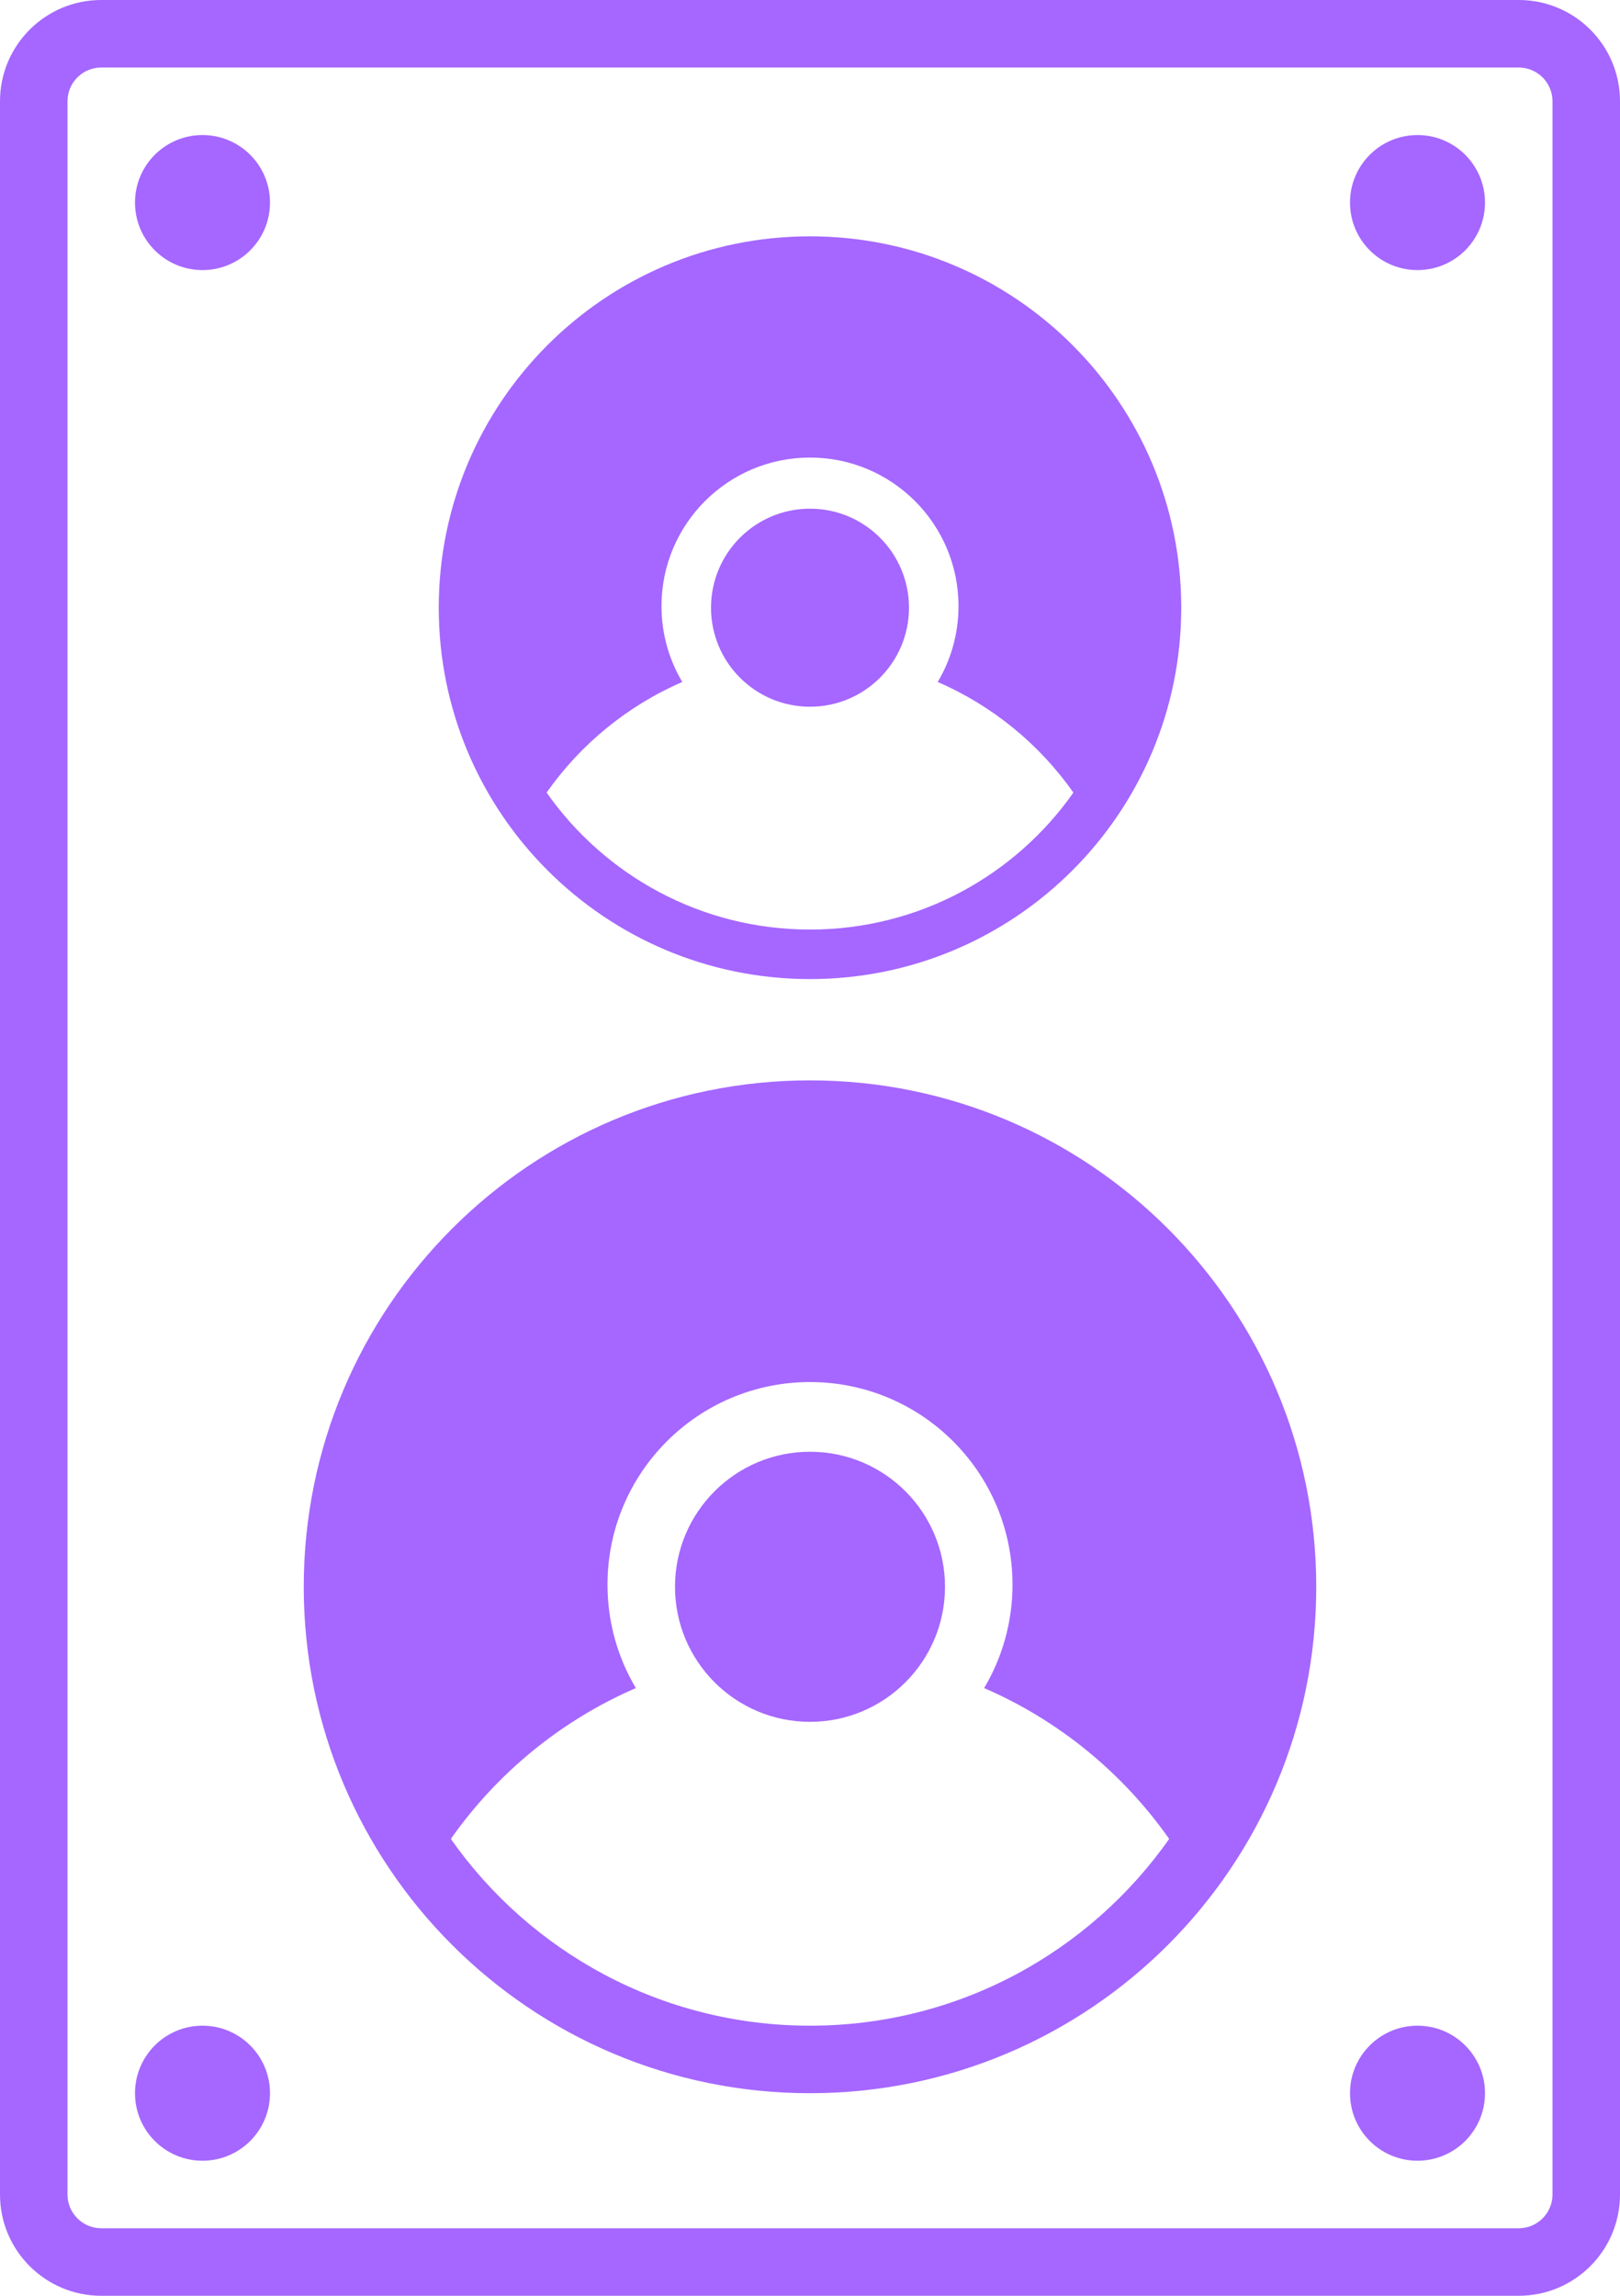 <?xml version="1.0" encoding="UTF-8"?>
<svg width="48px" height="68px" viewBox="0 0 48 68" version="1.1" xmlns="http://www.w3.org/2000/svg" xmlns:xlink="http://www.w3.org/1999/xlink">
    <!-- Generator: Sketch 48.1 (47250) - http://www.bohemiancoding.com/sketch -->
    <title>HipHop</title>
    <desc>Created with Sketch.</desc>
    <defs></defs>
    <g id="Artboard" stroke="none" stroke-width="1" fill="none" fill-rule="evenodd" transform="translate(-932, -112)">
        <path d="M935,112 L977,112 C978.657,112 980,113.343 980,115 L980,177 C980,178.657 978.657,180 977,180 L935,180 C933.343,180 932,178.657 932,177 L932,115 C932,113.343 933.343,112 935,112 Z M935,114 C934.448,114 934,114.448 934,115 L934,177 C934,177.552 934.448,178 935,178 L977,178 C977.552,178 978,177.552 978,177 L978,115 C978,114.448 977.552,114 977,114 L935,114 Z M945.358,166.468 C947.71,169.814 951.6,172 956,172 C960.4,172 964.29,169.814 966.642,166.468 C965.27,164.516 963.375,162.959 961.16,162 C961.693,161.103 962,160.055 962,158.936 C962,155.622 959.314,152.936 956,152.936 C952.686,152.936 950,155.622 950,158.936 C950,160.055 950.307,161.103 950.84,162 C948.625,162.959 946.73,164.516 945.358,166.468 Z M956,174 C947.716,174 941,167.284 941,159 C941,150.716 947.716,144 956,144 C964.284,144 971,150.716 971,159 C971,167.284 964.284,174 956,174 Z M956,163 C953.791,163 952,161.209 952,159 C952,156.791 953.791,155 956,155 C958.209,155 960,156.791 960,159 C960,161.209 958.209,163 956,163 Z M938,120 C936.895,120 936,119.105 936,118 C936,116.895 936.895,116 938,116 C939.105,116 940,116.895 940,118 C940,119.105 939.105,120 938,120 Z M948.196,135.476 C949.92,137.93 952.773,139.533 956,139.533 C959.227,139.533 962.08,137.93 963.804,135.476 C962.798,134.045 961.408,132.903 959.784,132.2 C960.175,131.542 960.4,130.774 960.4,129.953 C960.4,127.523 958.43,125.553 956,125.553 C953.57,125.553 951.6,127.523 951.6,129.953 C951.6,130.774 951.825,131.542 952.216,132.2 C950.592,132.903 949.202,134.045 948.196,135.476 Z M956,141 C949.925,141 945,136.075 945,130 C945,123.925 949.925,119 956,119 C962.075,119 967,123.925 967,130 C967,136.075 962.075,141 956,141 Z M956,132.933 C954.38,132.933 953.067,131.62 953.067,130 C953.067,128.38 954.38,127.067 956,127.067 C957.62,127.067 958.933,128.38 958.933,130 C958.933,131.62 957.62,132.933 956,132.933 Z M974,120 C972.895,120 972,119.105 972,118 C972,116.895 972.895,116 974,116 C975.105,116 976,116.895 976,118 C976,119.105 975.105,120 974,120 Z M938,176 C936.895,176 936,175.105 936,174 C936,172.895 936.895,172 938,172 C939.105,172 940,172.895 940,174 C940,175.105 939.105,176 938,176 Z M974,176 C972.895,176 972,175.105 972,174 C972,172.895 972.895,172 974,172 C975.105,172 976,172.895 976,174 C976,175.105 975.105,176 974,176 Z" id="HipHop" fill="#A567FF" fill-rule="nonzero"></path>
    </g>
</svg>